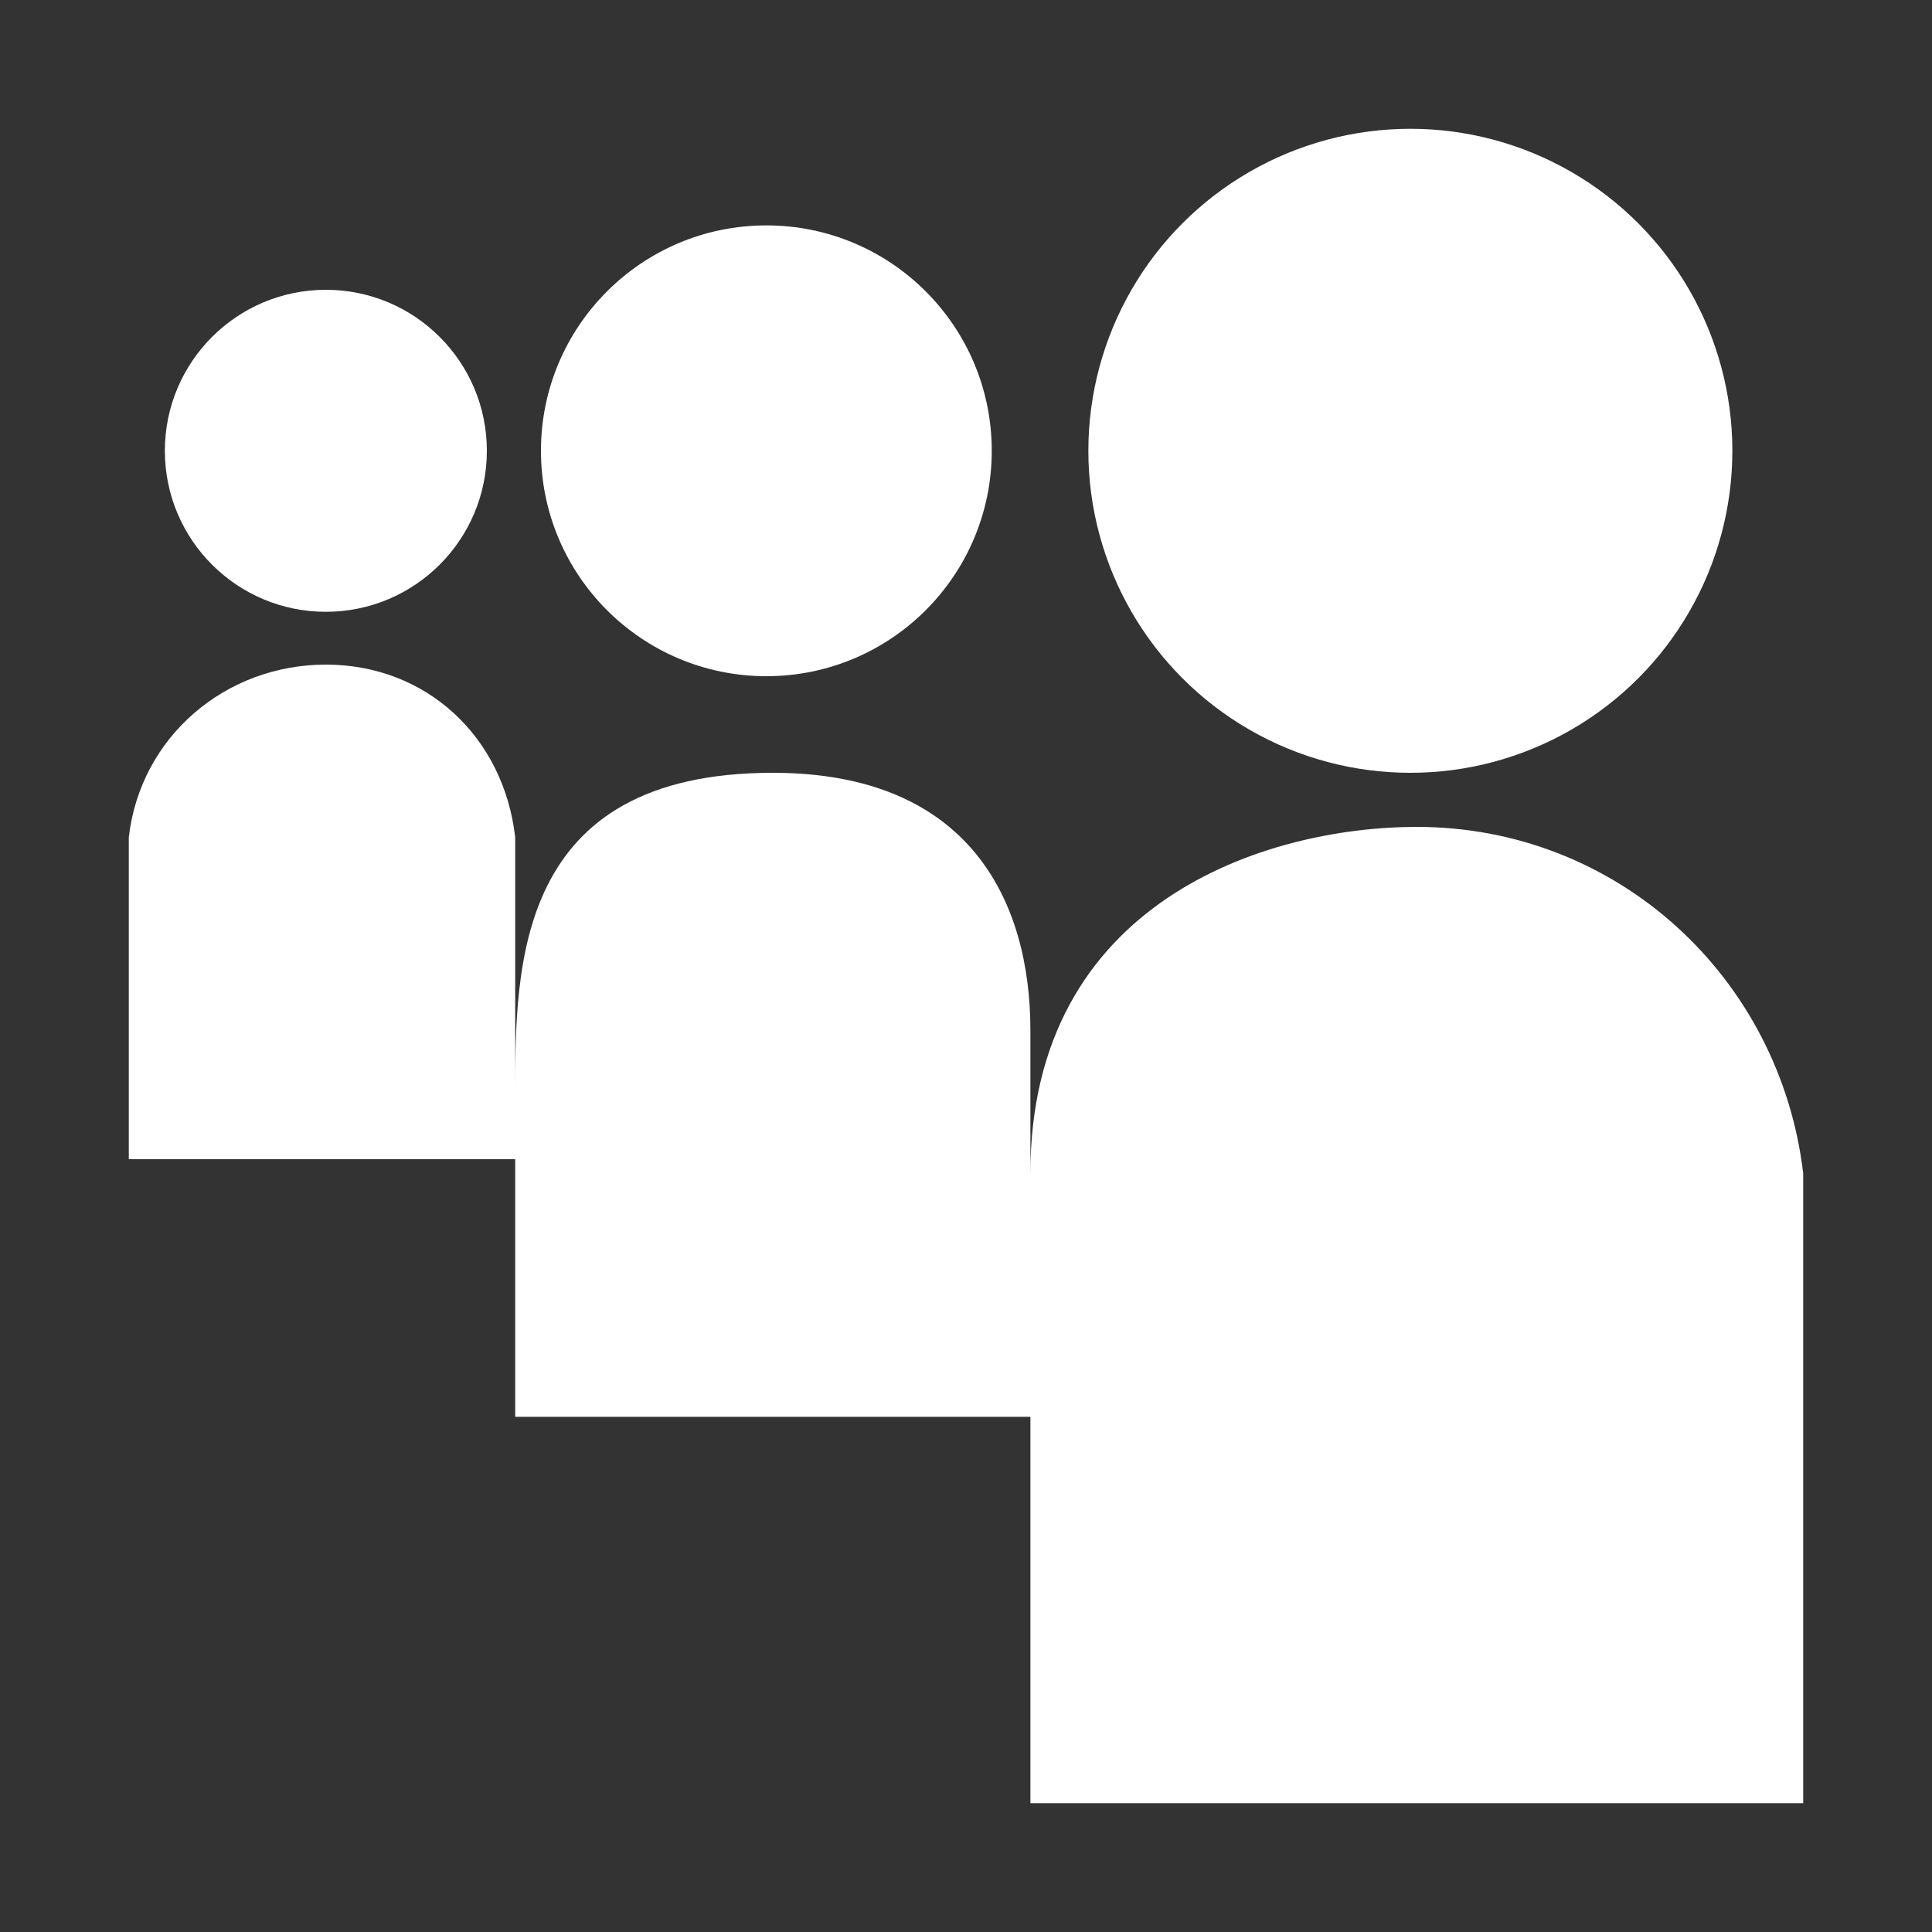 <?xml version="1.0" encoding="iso-8859-1"?>
<!-- Generator: Adobe Illustrator 13.0.2, SVG Export Plug-In . SVG Version: 6.00 Build 14948)  -->
<!DOCTYPE svg PUBLIC "-//W3C//DTD SVG 1.1//EN" "http://www.w3.org/Graphics/SVG/1.1/DTD/svg11.dtd">
<svg version="1.1" id="Ebene_1" xmlns="http://www.w3.org/2000/svg" xmlns:xlink="http://www.w3.org/1999/xlink" x="0px" y="0px"
	 width="15px" height="15px" viewBox="0 0 15 15" enable-background="new 0 0 15 15" xml:space="preserve">
<rect x="0" y="0" width="15" height="15" fill="#333333" stroke="none"/>
<g>
	<circle fill="#FFFFFF" cx="10.95" cy="3.5" r="2.5"/>
	<path fill="#FFFFFF" d="M11,6.42C9.83,6.42,8,7,8,9.11V8c0-1-0.47-2-2-2C4,6,4,7.5,4,8.5v-2C3.91,5.72,3.31,5.16,2.53,5.16
		C1.75,5.16,1.09,5.72,1,6.5h0V9h3v2h4v3h6V9.11C13.82,7.59,12.56,6.42,11,6.42z"/>
	<circle fill="#FFFFFF" cx="5.95" cy="3.5" r="1.75"/>
	<circle fill="#FFFFFF" cx="2.53" cy="3.5" r="1.25"/>
</g>
</svg>
